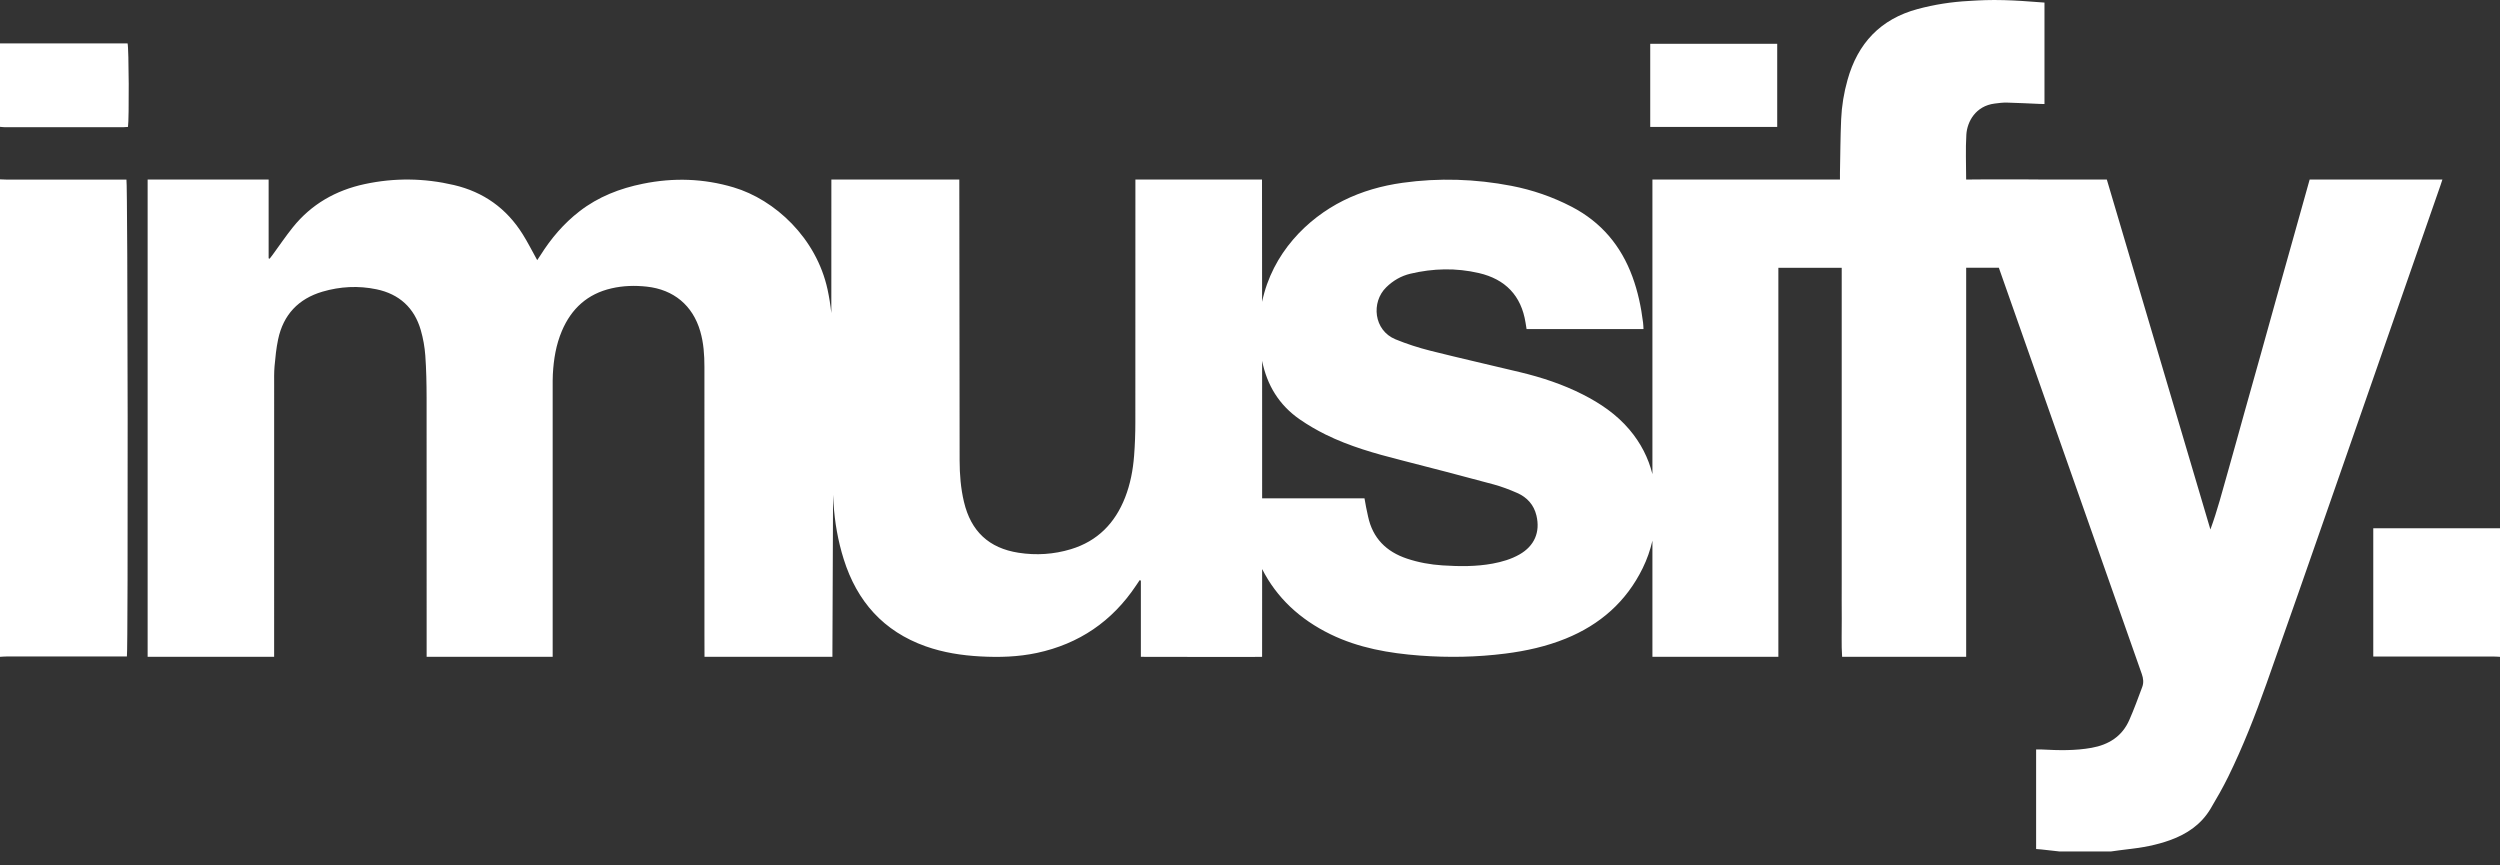 <svg width="130" height="45" viewBox="0 0 130 45" fill="none" xmlns="http://www.w3.org/2000/svg">
<rect x="0" y="0" width="130" height="45" fill="#333333" stroke="none"/>
<path fill-rule="evenodd" clip-rule="evenodd" d="M92.133 9.337H95.678C95.678 9.199 95.676 9.089 95.678 8.984C95.697 8.057 95.7 7.128 95.74 6.201C95.77 5.507 95.883 4.822 96.072 4.152C96.604 2.25 97.785 0.992 99.713 0.471C100.593 0.234 101.487 0.096 102.397 0.049C102.456 0.046 103.067 0 103.699 0C104.382 0 105.09 0.046 105.159 0.051C105.537 0.082 105.915 0.105 106.313 0.134V5.407C106.247 5.407 106.183 5.409 106.119 5.406C105.534 5.382 104.949 5.349 104.363 5.335C104.15 5.33 103.936 5.357 103.723 5.385C102.735 5.509 102.292 6.322 102.25 7.001C102.204 7.759 102.24 8.543 102.24 9.337C102.592 9.337 102.939 9.326 103.286 9.329C103.637 9.333 103.989 9.33 104.34 9.33H105.395C105.745 9.33 106.096 9.337 106.441 9.337H109.555C111.348 15.397 113.145 21.462 114.941 27.533C115.304 26.545 115.563 25.534 115.85 24.53C116.139 23.517 116.416 22.499 116.7 21.484C116.984 20.469 117.271 19.455 117.555 18.44C117.837 17.433 118.115 16.427 118.396 15.421C118.68 14.405 118.967 13.391 119.251 12.376C119.535 11.362 119.817 10.36 120.102 9.337H127.005C126.968 9.451 126.94 9.537 126.907 9.633C124.997 15.118 123.088 20.604 121.175 26.089C120.075 29.241 118.977 32.394 117.861 35.54C117.276 37.187 116.64 38.816 115.869 40.387C115.59 40.955 115.274 41.508 114.95 42.052C114.464 42.87 113.722 43.371 112.842 43.688C112.13 43.945 111.393 44.081 110.644 44.161C110.355 44.193 110.066 44.237 109.777 44.275H107.082C106.774 44.241 106.466 44.206 106.157 44.172C106.07 44.163 105.983 44.158 105.878 44.149V38.973C105.984 38.973 106.087 38.968 106.19 38.974C107.049 39.02 107.906 39.04 108.759 38.887C109.652 38.727 110.349 38.293 110.723 37.442C110.97 36.881 111.18 36.302 111.395 35.727C111.479 35.503 111.455 35.28 111.372 35.044C108.892 28.005 106.416 20.964 103.94 13.923H102.241V34.155H95.79C95.746 33.561 95.776 32.764 95.771 32.163C95.765 31.558 95.769 30.951 95.769 30.346V13.927H92.475V34.155H85.926V28.114C85.814 28.604 85.647 29.083 85.418 29.549C84.565 31.29 83.2 32.484 81.416 33.208C80.408 33.616 79.356 33.85 78.28 33.986C76.803 34.174 75.321 34.201 73.837 34.09C72.23 33.969 70.653 33.696 69.19 32.984C67.582 32.2 66.384 31.074 65.631 29.59C65.63 31.264 65.63 32.823 65.629 34.155C65.629 34.172 61.436 34.155 59.325 34.155V30.193C59.304 30.185 59.284 30.177 59.263 30.168C59.201 30.26 59.138 30.352 59.077 30.444C57.831 32.313 56.108 33.484 53.917 33.953C52.948 34.159 51.961 34.189 50.973 34.134C50.005 34.081 49.052 33.933 48.135 33.608C45.938 32.828 44.562 31.271 43.872 29.074C43.575 28.128 43.404 27.155 43.344 26.169C43.336 26.023 43.328 25.877 43.319 25.73C43.312 28.585 43.297 30.972 43.286 33.866C43.286 33.972 43.286 34.021 43.286 34.155H36.634C36.634 33.87 36.631 33.498 36.631 33.01C36.631 28.368 36.632 23.726 36.63 19.084C36.63 18.457 36.59 17.835 36.413 17.228C36.023 15.879 35.028 15.057 33.633 14.905C33.014 14.838 32.403 14.855 31.8 14.994C30.555 15.278 29.712 16.045 29.218 17.209C28.913 17.928 28.789 18.688 28.748 19.463C28.736 19.687 28.739 19.912 28.739 20.137C28.739 24.876 28.739 27.066 28.739 31.806V34.155H22.185V31.828C22.185 27.264 22.188 25.251 22.183 20.687C22.182 19.955 22.168 19.221 22.116 18.491C22.084 18.046 22.005 17.597 21.881 17.168C21.545 16.004 20.76 15.29 19.577 15.043C18.634 14.847 17.689 14.896 16.767 15.167C15.517 15.536 14.732 16.366 14.462 17.647C14.365 18.104 14.319 18.573 14.277 19.039C14.247 19.369 14.256 19.703 14.256 20.035C14.255 24.804 14.255 29.062 14.255 33.831V34.155H7.677V9.337H13.969V13.433C13.986 13.44 14.003 13.447 14.02 13.454C14.069 13.39 14.12 13.327 14.168 13.262C14.52 12.782 14.853 12.287 15.225 11.823C16.192 10.617 17.462 9.896 18.962 9.573C20.512 9.24 22.06 9.26 23.605 9.622C25.147 9.984 26.337 10.836 27.176 12.173C27.445 12.601 27.672 13.055 27.935 13.528C27.991 13.444 28.049 13.361 28.103 13.275C28.653 12.399 29.314 11.622 30.135 10.987C31.113 10.23 32.234 9.796 33.434 9.554C35.019 9.232 36.586 9.278 38.149 9.744C40.286 10.38 42.45 12.365 43.034 15.058C43.121 15.463 43.185 15.87 43.229 16.279C43.228 12.697 43.231 9.432 43.231 9.337H49.884C49.889 9.461 49.897 16.921 49.897 20.839C49.897 21.875 49.896 22.91 49.9 23.946C49.902 24.671 49.958 25.39 50.126 26.098C50.487 27.624 51.421 28.504 52.964 28.743C53.883 28.886 54.797 28.828 55.688 28.558C57.075 28.137 57.984 27.202 58.505 25.869C58.777 25.173 58.916 24.443 58.973 23.7C59.017 23.126 59.038 22.549 59.038 21.974C59.043 17.694 59.041 9.481 59.041 9.337H65.624C65.626 9.375 65.628 12.015 65.629 15.695C66.159 13.154 67.989 11.36 69.847 10.433C70.824 9.946 71.861 9.655 72.936 9.505C74.831 9.241 76.718 9.303 78.595 9.664C79.689 9.876 80.731 10.235 81.722 10.749C83.261 11.547 84.295 12.777 84.888 14.394C85.17 15.164 85.338 15.96 85.439 16.772C85.453 16.878 85.454 16.987 85.462 17.112H79.382C79.363 16.995 79.345 16.888 79.329 16.782C79.106 15.369 78.275 14.518 76.903 14.199C75.715 13.923 74.522 13.952 73.336 14.234C72.855 14.349 72.442 14.59 72.084 14.939C71.291 15.713 71.43 17.177 72.564 17.644C73.154 17.887 73.769 18.084 74.387 18.24C75.931 18.628 77.484 18.979 79.032 19.351C80.165 19.623 81.268 19.985 82.31 20.515C83.224 20.979 84.06 21.548 84.73 22.339C85.32 23.036 85.715 23.81 85.926 24.655V9.337H92.133ZM6.599 34.136H6.263C4.292 34.136 2.321 34.136 0.349 34.137C0.233 34.137 0.116 34.149 0 34.155V9.326C0.117 9.331 0.233 9.339 0.35 9.339C2.312 9.34 4.273 9.34 6.235 9.34H6.575C6.644 9.561 6.667 33.699 6.599 34.136ZM123.769 34.139H123.41V27.471H130V34.155C129.884 34.15 129.767 34.139 129.65 34.139C127.69 34.138 125.729 34.139 123.769 34.139ZM65.63 18.763C65.631 21.041 65.632 23.514 65.631 25.914H70.954C70.982 26.074 71.007 26.226 71.037 26.376C71.069 26.538 71.106 26.699 71.14 26.86C71.382 27.987 72.084 28.686 73.16 29.047C73.764 29.25 74.385 29.36 75.016 29.401C75.885 29.456 76.755 29.467 77.618 29.307C78.106 29.216 78.58 29.079 79.015 28.831C79.788 28.391 80.102 27.669 79.894 26.805C79.76 26.248 79.408 25.86 78.896 25.635C78.496 25.459 78.082 25.302 77.659 25.187C76.052 24.753 74.441 24.333 72.828 23.921C71.496 23.582 70.175 23.209 68.937 22.599C68.471 22.368 68.016 22.104 67.589 21.809C66.512 21.064 65.883 20.026 65.63 18.763ZM0 2.256H6.634C6.702 2.474 6.718 6.216 6.655 6.6C6.575 6.605 6.49 6.615 6.405 6.615C4.357 6.616 2.309 6.616 0.261 6.615C0.174 6.615 0.087 6.602 0 6.595V2.256H0ZM92.415 6.602H85.812V2.278H92.415V6.602Z" fill="white"/>
</svg>

